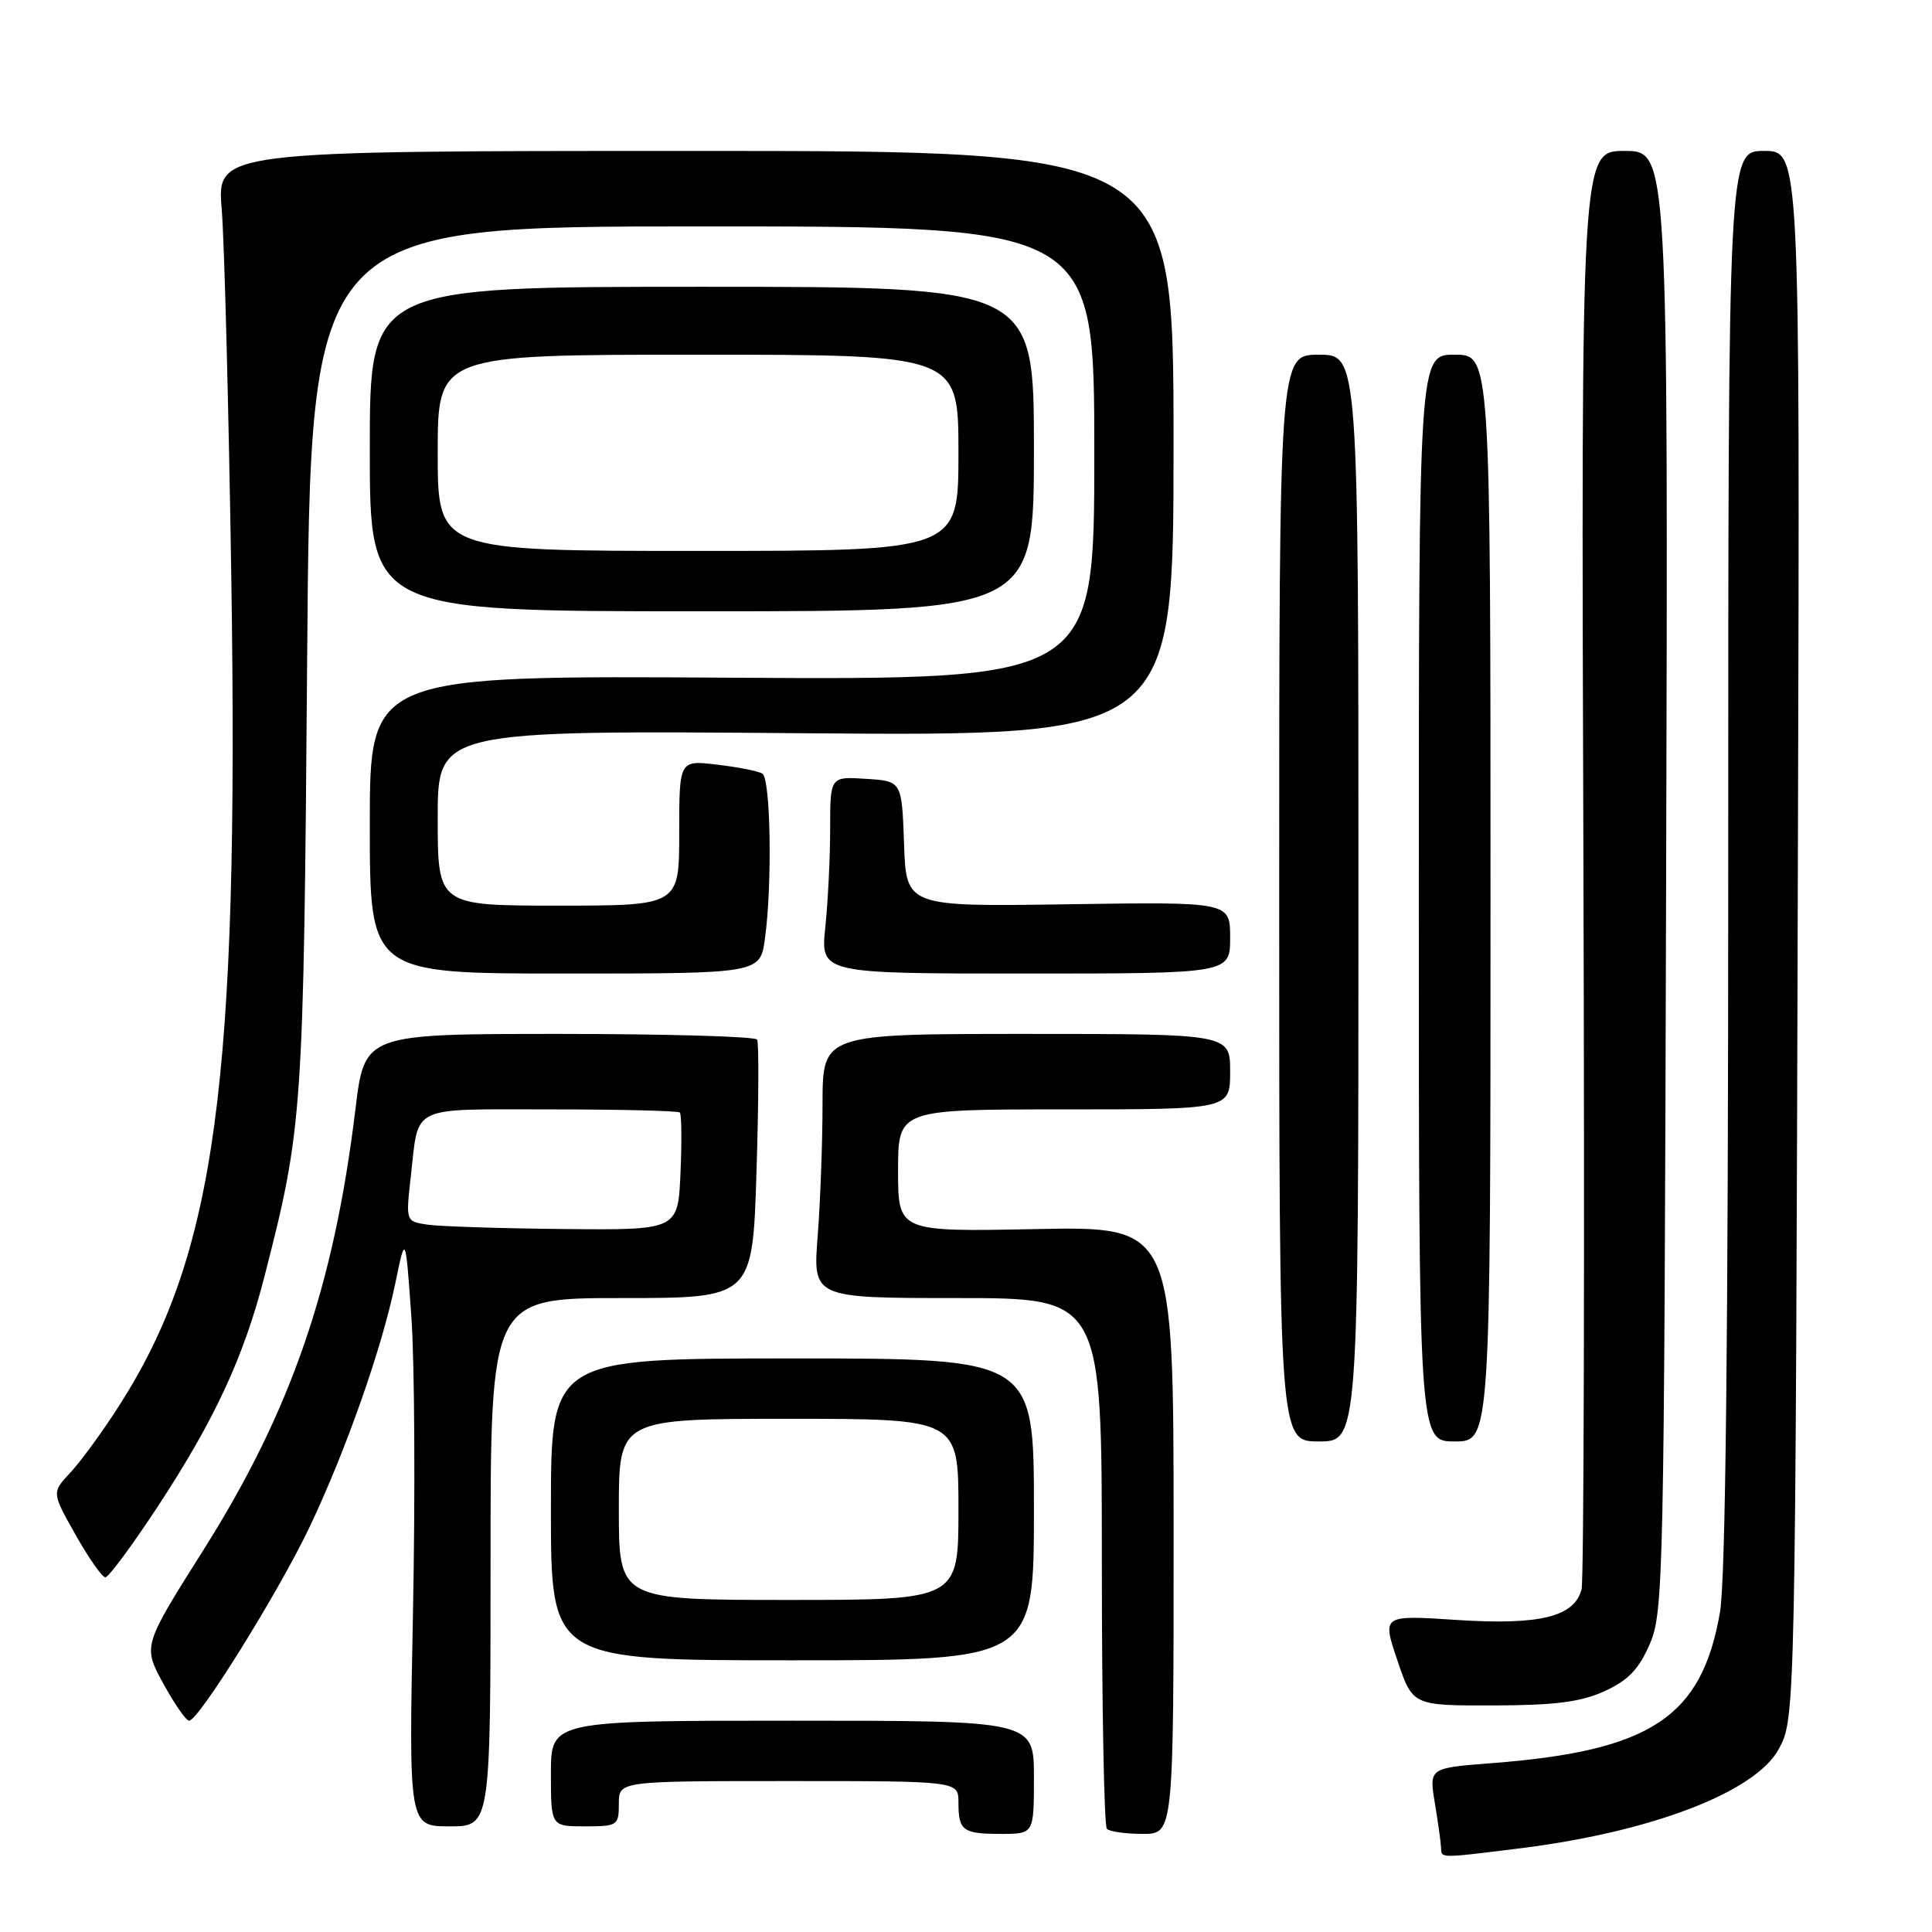 <?xml version="1.0" encoding="UTF-8" standalone="no"?>
<!DOCTYPE svg PUBLIC "-//W3C//DTD SVG 1.1//EN" "http://www.w3.org/Graphics/SVG/1.1/DTD/svg11.dtd" >
<svg xmlns="http://www.w3.org/2000/svg" xmlns:xlink="http://www.w3.org/1999/xlink" version="1.1" viewBox="0 0 256 256">
 <g >
 <path fill="currentColor"
d=" M 201.03 244.96 C 218.69 242.81 232.59 237.50 235.71 231.74 C 237.89 227.71 237.91 227.21 238.24 109.75 C 238.50 20.00 238.50 20.00 233.75 20.00 C 229.00 20.00 229.00 20.00 229.00 113.67 C 229.00 177.49 228.65 209.36 227.90 213.67 C 225.48 227.56 218.73 232.01 197.64 233.63 C 189.36 234.27 189.36 234.27 190.12 238.88 C 190.54 241.42 190.91 244.06 190.94 244.75 C 191.01 246.26 190.55 246.25 201.03 244.96 Z  M 137.00 235.50 C 137.00 228.00 137.00 228.00 105.00 228.00 C 73.00 228.00 73.00 228.00 73.00 235.00 C 73.00 242.00 73.00 242.00 77.50 242.00 C 81.83 242.00 82.00 241.89 82.00 239.00 C 82.00 236.00 82.00 236.00 104.50 236.00 C 127.00 236.00 127.00 236.00 127.00 238.83 C 127.00 242.59 127.56 243.00 132.67 243.00 C 137.00 243.00 137.00 243.00 137.00 235.50 Z  M 155.51 202.75 C 155.50 162.50 155.50 162.50 137.25 162.86 C 119.00 163.22 119.00 163.22 119.00 155.11 C 119.00 147.00 119.00 147.00 141.00 147.00 C 163.00 147.00 163.00 147.00 163.00 142.00 C 163.00 137.00 163.00 137.00 136.00 137.00 C 109.00 137.00 109.00 137.00 108.99 146.25 C 108.99 151.34 108.70 159.21 108.35 163.75 C 107.70 172.00 107.70 172.00 126.85 172.00 C 146.00 172.00 146.00 172.00 146.00 206.83 C 146.00 225.99 146.30 241.97 146.67 242.33 C 147.03 242.70 149.17 243.00 151.42 243.00 C 155.51 243.00 155.51 243.00 155.51 202.75 Z  M 65.00 207.00 C 65.00 172.00 65.00 172.00 82.36 172.00 C 99.72 172.00 99.72 172.00 100.24 155.25 C 100.53 146.04 100.57 138.16 100.32 137.75 C 100.08 137.34 88.28 137.00 74.10 137.00 C 48.31 137.00 48.31 137.00 47.10 146.95 C 44.25 170.49 38.55 187.02 26.95 205.39 C 18.93 218.10 18.93 218.10 21.62 223.05 C 23.11 225.77 24.65 228.00 25.06 228.00 C 26.32 228.00 36.94 210.92 41.03 202.32 C 45.84 192.20 50.62 178.60 52.39 170.00 C 53.73 163.50 53.73 163.50 54.51 174.50 C 54.94 180.55 55.03 198.21 54.72 213.75 C 54.16 242.00 54.16 242.00 59.58 242.00 C 65.00 242.00 65.00 242.00 65.00 207.00 Z  M 212.59 224.10 C 215.73 222.67 217.14 221.21 218.59 217.87 C 220.42 213.69 220.51 209.39 220.77 116.75 C 221.04 20.00 221.04 20.00 215.27 20.00 C 209.50 20.00 209.50 20.00 209.81 114.19 C 209.98 166.00 209.87 209.36 209.57 210.56 C 208.65 214.24 204.05 215.37 193.00 214.65 C 183.13 214.00 183.13 214.00 185.16 220.00 C 187.18 226.00 187.18 226.00 197.84 225.98 C 206.06 225.96 209.44 225.53 212.59 224.10 Z  M 137.00 200.00 C 137.00 180.00 137.00 180.00 105.00 180.00 C 73.00 180.00 73.00 180.00 73.00 200.00 C 73.00 220.00 73.00 220.00 105.00 220.00 C 137.00 220.00 137.00 220.00 137.00 200.00 Z  M 20.82 199.75 C 28.43 188.17 32.30 179.84 35.05 169.11 C 40.11 149.39 40.23 147.73 40.70 87.25 C 41.14 30.00 41.14 30.00 93.07 30.00 C 145.00 30.00 145.00 30.00 145.00 60.05 C 145.00 90.09 145.00 90.09 97.00 89.80 C 49.00 89.50 49.00 89.50 49.00 109.25 C 49.00 129.00 49.00 129.00 74.86 129.00 C 100.73 129.00 100.73 129.00 101.36 124.36 C 102.34 117.25 102.12 103.19 101.02 102.51 C 100.49 102.18 97.79 101.64 95.02 101.32 C 90.00 100.72 90.00 100.72 90.00 110.36 C 90.00 120.00 90.00 120.00 74.00 120.00 C 58.00 120.00 58.00 120.00 58.00 108.38 C 58.00 96.76 58.00 96.76 106.75 97.16 C 155.50 97.55 155.50 97.55 155.50 58.77 C 155.50 20.00 155.50 20.00 92.12 20.00 C 28.74 20.00 28.74 20.00 29.38 27.75 C 29.73 32.01 30.30 53.96 30.65 76.52 C 31.67 143.53 28.59 166.27 15.78 186.27 C 13.59 189.70 10.68 193.68 9.32 195.13 C 6.85 197.77 6.85 197.77 10.02 203.38 C 11.76 206.47 13.54 209.00 13.96 209.00 C 14.39 209.00 17.47 204.84 20.82 199.75 Z  M 180.00 119.00 C 180.00 47.00 180.00 47.00 174.75 47.00 C 169.50 47.00 169.50 47.00 169.50 119.00 C 169.50 191.00 169.50 191.00 174.75 191.00 C 180.00 191.00 180.00 191.00 180.00 119.00 Z  M 197.50 119.00 C 197.50 47.00 197.50 47.00 192.75 47.00 C 188.00 47.00 188.00 47.00 188.00 119.00 C 188.00 191.00 188.00 191.00 192.75 191.00 C 197.50 191.00 197.50 191.00 197.50 119.00 Z  M 163.00 124.25 C 163.00 119.50 163.00 119.50 141.54 119.82 C 120.08 120.14 120.08 120.14 119.79 111.82 C 119.50 103.50 119.50 103.50 114.75 103.20 C 110.00 102.89 110.00 102.89 110.00 109.80 C 110.00 113.60 109.71 119.47 109.36 122.85 C 108.72 129.00 108.72 129.00 135.86 129.00 C 163.00 129.00 163.00 129.00 163.00 124.25 Z  M 137.00 59.50 C 137.00 38.00 137.00 38.00 93.00 38.00 C 49.00 38.00 49.00 38.00 49.00 59.50 C 49.00 81.00 49.00 81.00 93.00 81.00 C 137.00 81.00 137.00 81.00 137.00 59.50 Z  M 56.63 162.27 C 53.76 161.84 53.76 161.84 54.44 155.85 C 55.52 146.31 54.08 147.00 72.94 147.00 C 82.14 147.00 89.85 147.19 90.08 147.41 C 90.31 147.64 90.35 151.24 90.17 155.41 C 89.84 163.00 89.84 163.00 74.67 162.85 C 66.33 162.77 58.21 162.51 56.63 162.27 Z  M 82.00 200.00 C 82.00 188.00 82.00 188.00 104.50 188.00 C 127.00 188.00 127.00 188.00 127.00 200.00 C 127.00 212.00 127.00 212.00 104.50 212.00 C 82.00 212.00 82.00 212.00 82.00 200.00 Z  M 58.00 60.00 C 58.00 47.00 58.00 47.00 92.50 47.00 C 127.00 47.00 127.00 47.00 127.00 60.00 C 127.00 73.00 127.00 73.00 92.50 73.00 C 58.00 73.00 58.00 73.00 58.00 60.00 Z "/>
</g>
</svg>